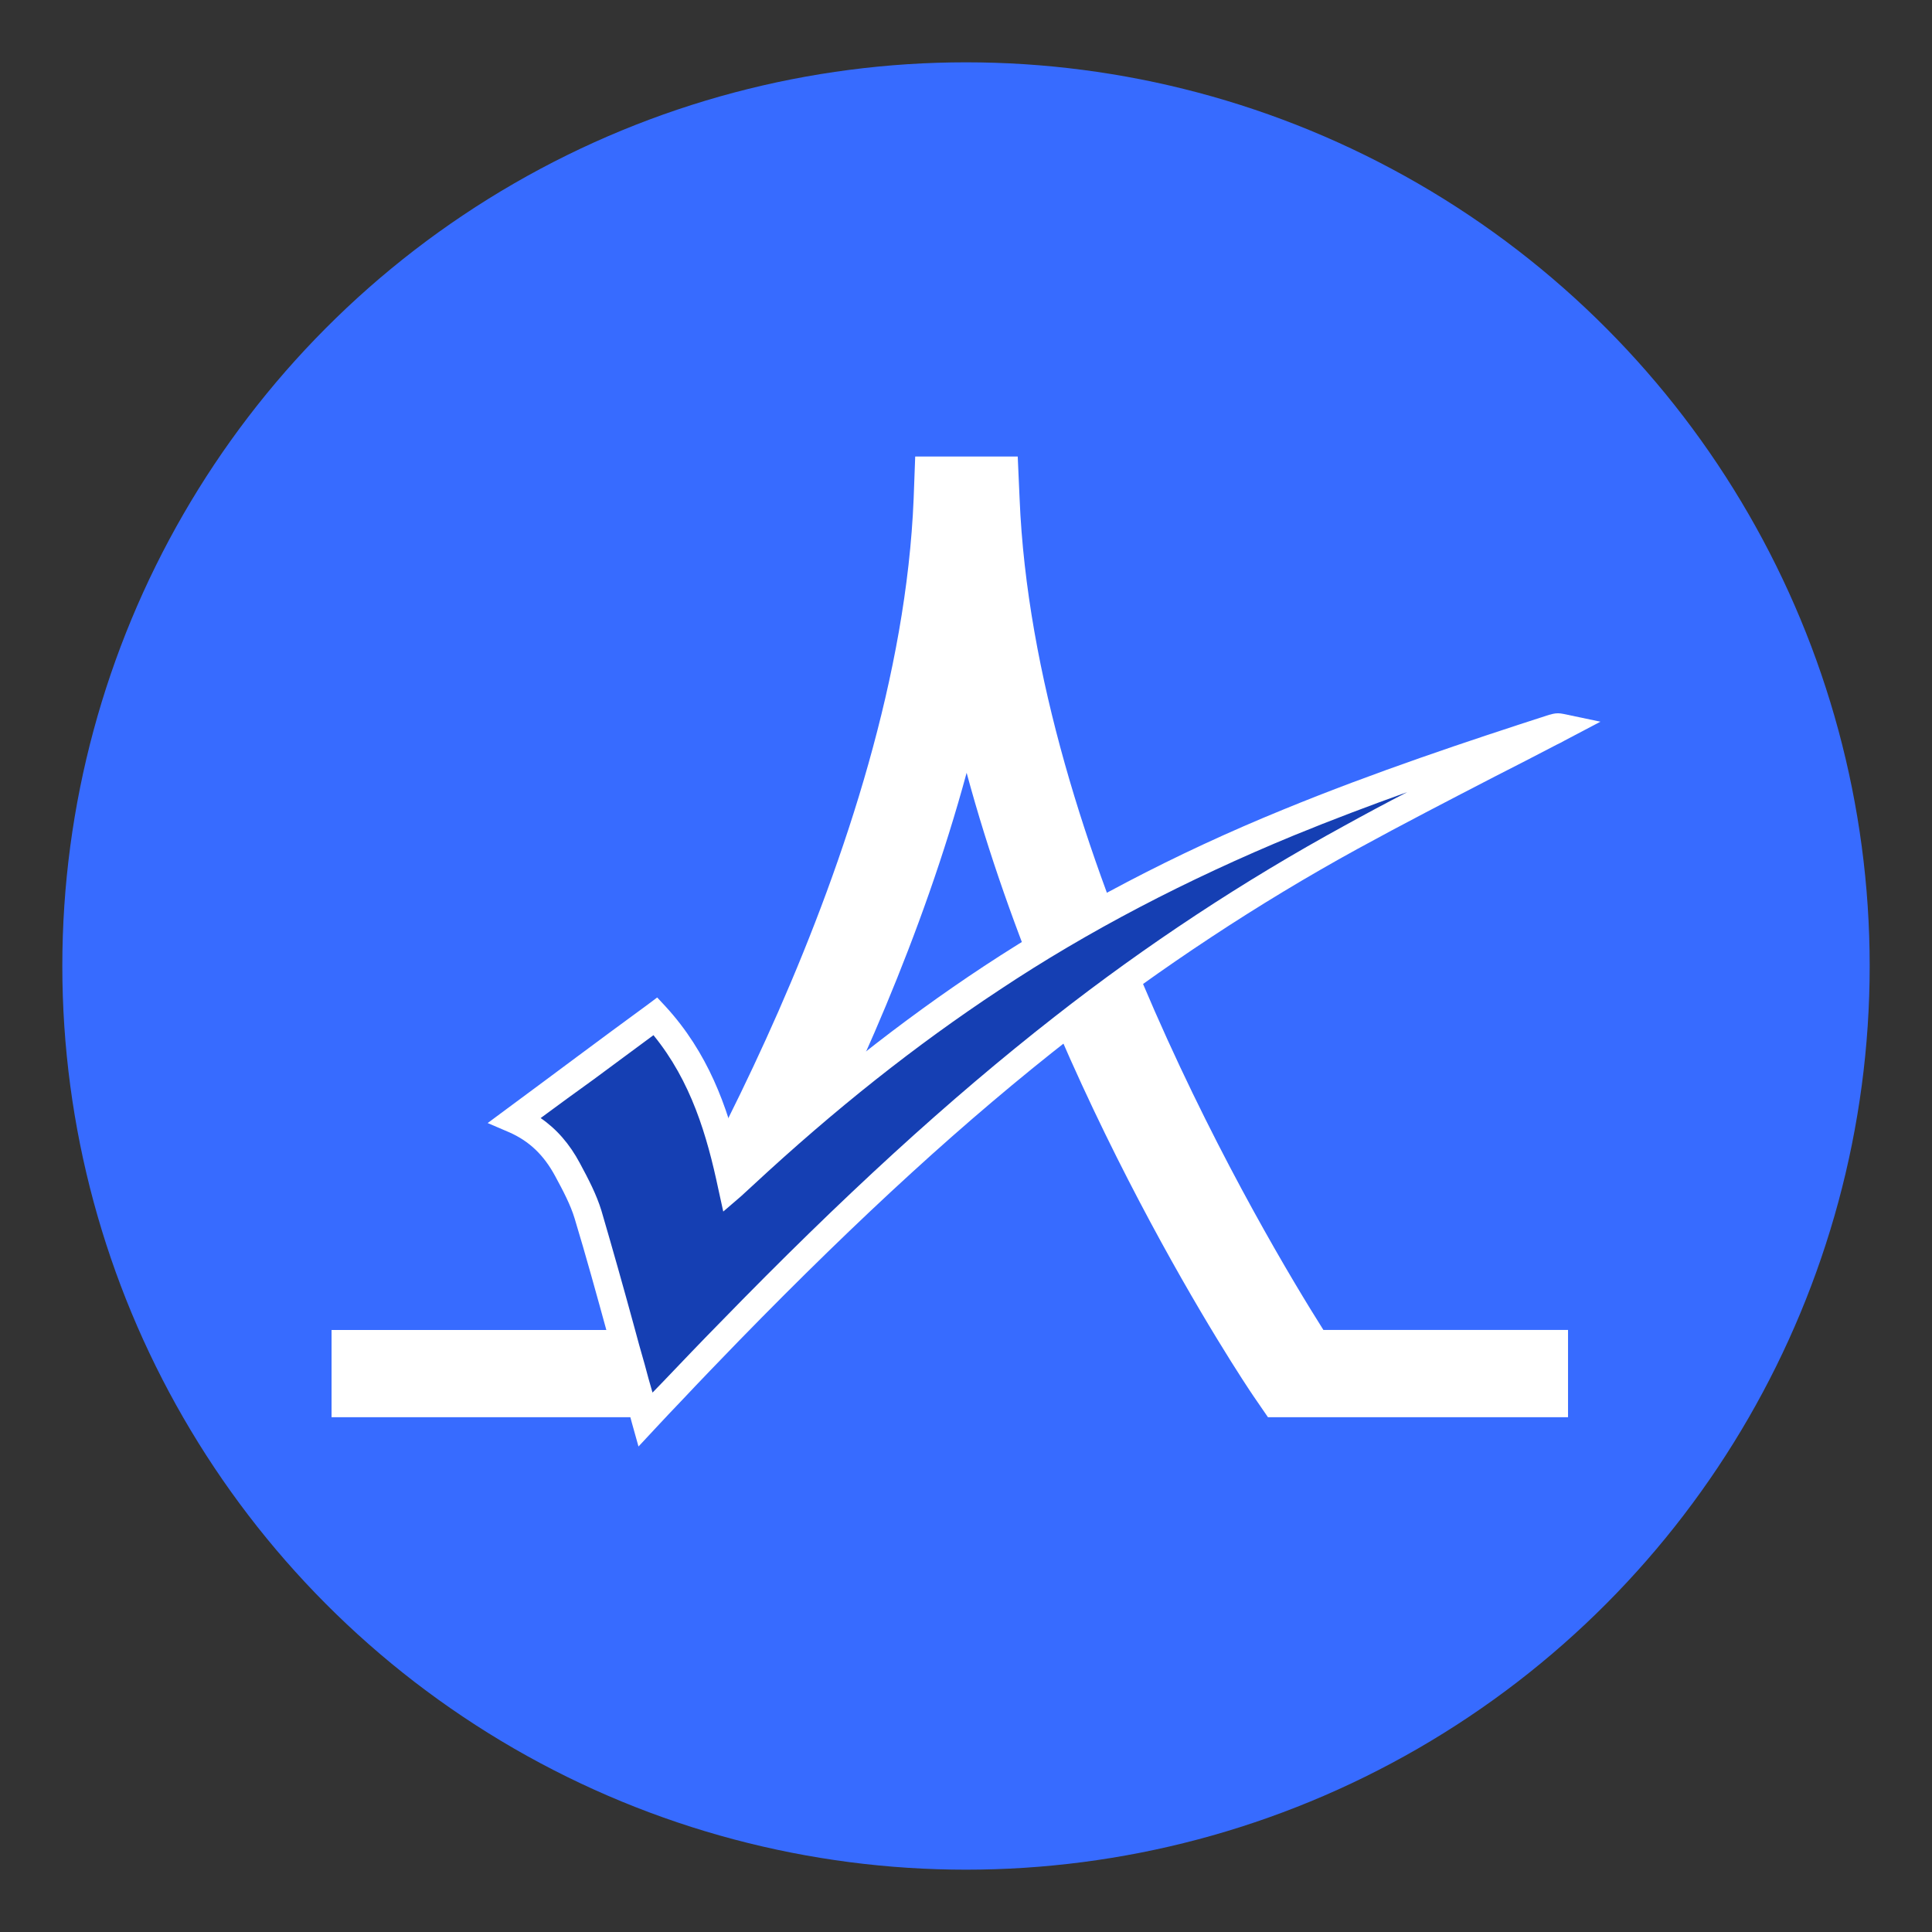 <?xml version="1.0" encoding="utf-8"?>
<!-- Generator: Adobe Illustrator 27.9.0, SVG Export Plug-In . SVG Version: 6.00 Build 0)  -->
<svg version="1.1" id="Layer_1" xmlns="http://www.w3.org/2000/svg" xmlns:xlink="http://www.w3.org/1999/xlink" x="0px" y="0px"
	 viewBox="0 0 62 62" style="enable-background:new 0 0 62 62;" xml:space="preserve">
<rect x="0" y="0" width="62" height="62" fill="#333333" stroke="none"/>
<style type="text/css">
	.st0{fill:#376BFF;}
	.st1{fill:#FFFFFF;}
	.st2{fill-rule:evenodd;clip-rule:evenodd;fill:#153FB3;}
</style>
<g>
	<circle class="st0" cx="31" cy="31" r="29"/>
	<g>
		<g>
			<path class="st1" d="M50.32,45.48h-9.63l-0.46-0.67c-0.33-0.48-6.38-9.54-9.21-20.01c-2.84,10.47-8.89,19.53-9.22,20.01
				l-0.45,0.67H10.64v-2.8h8.93c1.89-2.99,9.29-15.39,9.75-26.68l0.05-1.35h3.29L32.72,16c0.46,11.29,7.86,23.69,9.75,26.68h7.85
				V45.48z"/>
		</g>
		<g>
			<path class="st2" d="M20.72,45.56c-0.16-0.57-0.3-1.11-0.45-1.65c-0.45-1.65-0.9-3.29-1.39-4.93c-0.14-0.5-0.4-0.97-0.65-1.43
				c-0.37-0.68-0.87-1.25-1.68-1.6c1.52-1.12,3.01-2.23,4.5-3.33c1.44,1.57,2.02,3.45,2.45,5.44c0.16-0.14,0.26-0.23,0.37-0.33
				c2.47-2.29,5.11-4.43,7.97-6.32c2.98-1.97,6.17-3.62,9.53-5c2.77-1.14,5.63-2.1,8.5-3.02c0.07-0.02,0.14-0.04,0.23-0.02
				c-0.11,0.06-0.22,0.12-0.33,0.18c-2.14,1.11-4.3,2.2-6.41,3.36c-3.27,1.79-6.34,3.83-9.24,6.09c-3.85,3-7.34,6.32-10.69,9.76
				C22.52,43.66,21.63,44.6,20.72,45.56z"/>
			<path class="st1" d="M20.49,46.42l-0.21-0.75c-0.06-0.24-0.13-0.47-0.19-0.7c-0.08-0.32-0.17-0.63-0.26-0.95
				c-0.12-0.42-0.24-0.84-0.35-1.26c-0.33-1.2-0.67-2.44-1.04-3.66c-0.13-0.43-0.36-0.87-0.62-1.35c-0.37-0.69-0.84-1.13-1.47-1.41
				l-0.7-0.3l0.62-0.46c0.76-0.56,1.51-1.12,2.25-1.67c0.75-0.56,1.5-1.11,2.25-1.66l0.32-0.24l0.27,0.29
				c1.35,1.47,1.98,3.2,2.38,4.9c2.62-2.41,5.18-4.44,7.83-6.19c2.9-1.91,6.13-3.61,9.61-5.03c2.95-1.21,5.96-2.21,8.53-3.04
				c0.08-0.02,0.17-0.05,0.29-0.05c0.06,0,0.11,0.01,0.17,0.02l1.19,0.25l-1.14,0.6c-0.09,0.05-0.18,0.1-0.27,0.14
				c-0.65,0.34-1.33,0.69-1.98,1.02c-1.45,0.75-2.96,1.53-4.42,2.33c-3.17,1.74-6.26,3.78-9.18,6.05
				c-3.36,2.62-6.74,5.71-10.65,9.72c-0.62,0.64-1.22,1.26-1.85,1.93c-0.28,0.29-0.56,0.59-0.84,0.89L20.49,46.42z M17.35,35.88
				c0.51,0.35,0.93,0.83,1.26,1.45c0.28,0.52,0.53,1,0.69,1.52c0.36,1.23,0.71,2.47,1.04,3.68c0.11,0.42,0.23,0.84,0.35,1.26
				c0.08,0.3,0.16,0.6,0.25,0.9c0.1-0.11,0.21-0.21,0.31-0.32c0.64-0.67,1.24-1.3,1.86-1.93c3.93-4.04,7.34-7.16,10.73-9.81
				c2.95-2.31,6.08-4.37,9.3-6.13c0.67-0.37,1.34-0.73,2.02-1.08c-1.2,0.43-2.42,0.89-3.64,1.39c-3.42,1.41-6.61,3.07-9.45,4.96
				c-2.68,1.77-5.27,3.82-7.92,6.28c-0.11,0.1-0.22,0.2-0.37,0.34l-0.57,0.49l-0.16-0.73c-0.36-1.7-0.87-3.45-2.08-4.93
				c-0.64,0.47-1.28,0.95-1.92,1.42C18.49,35.04,17.92,35.46,17.35,35.88z"/>
		</g>
	</g>
</g>
</svg>
